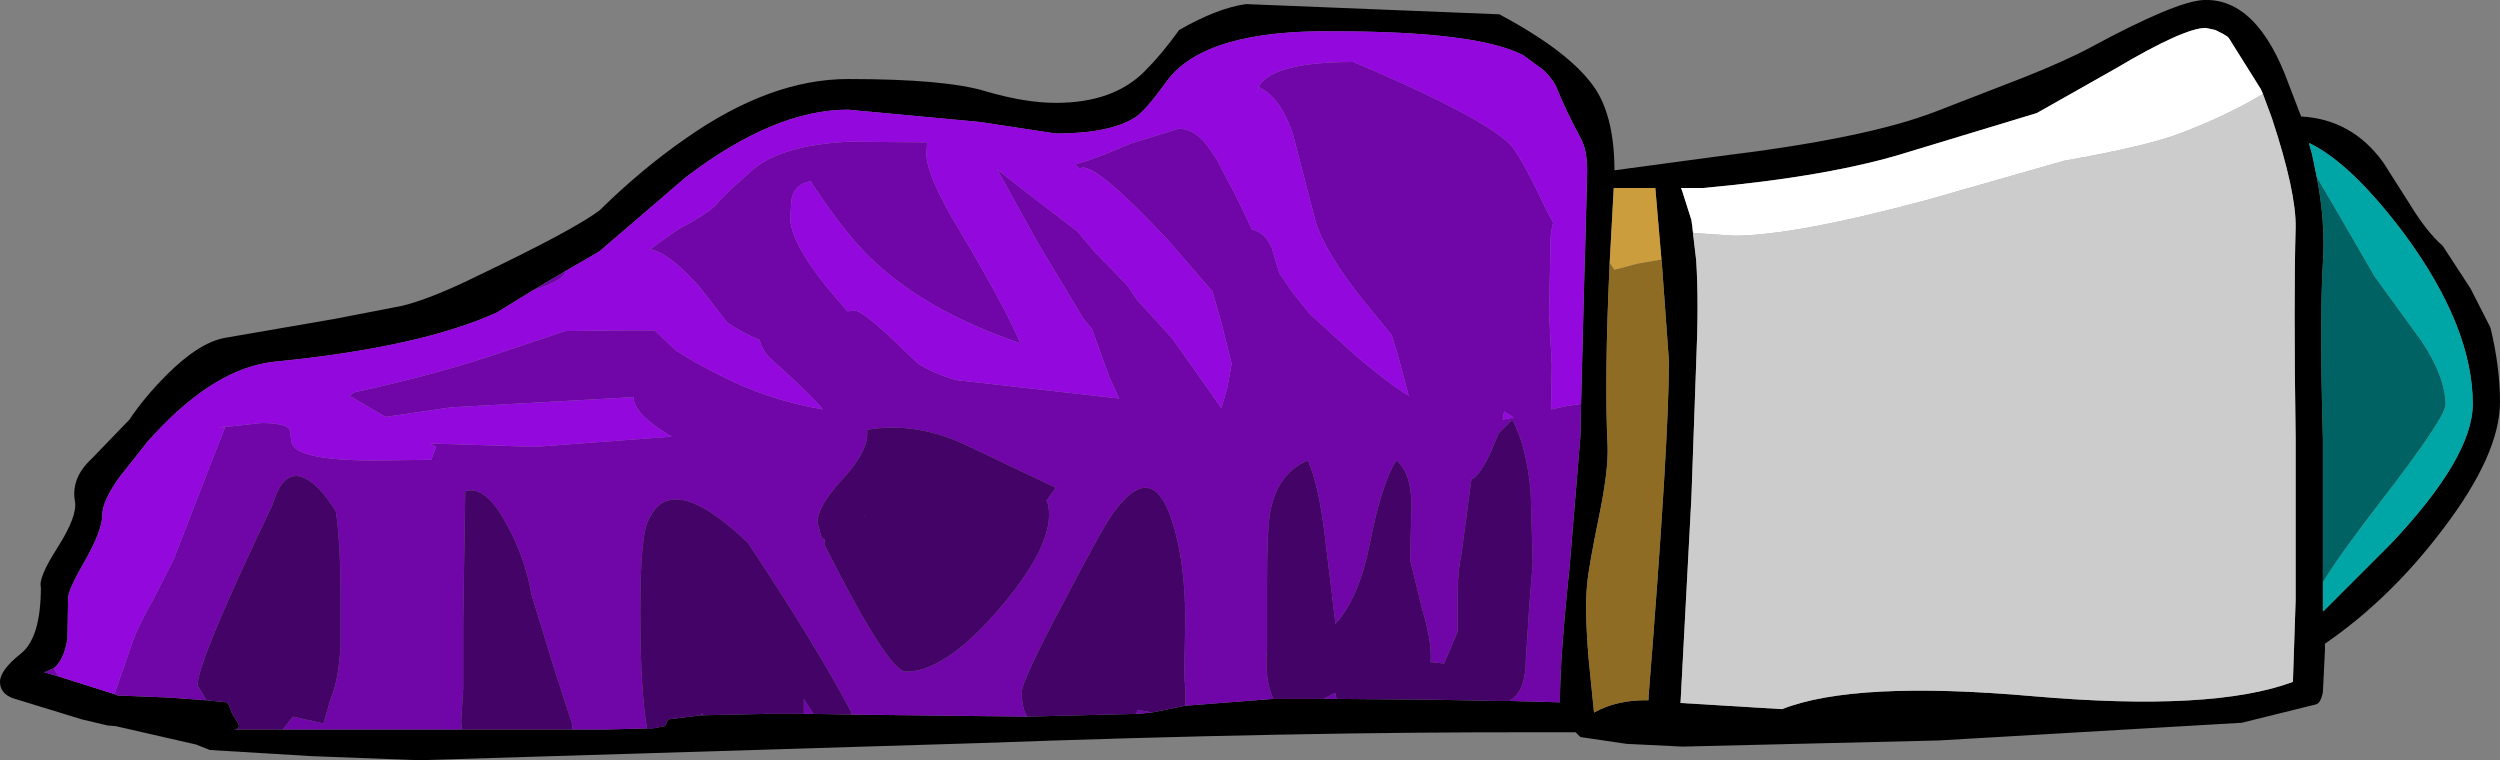 <?xml version="1.0" encoding="UTF-8" standalone="no"?>
<svg xmlns:ffdec="https://www.free-decompiler.com/flash" xmlns:xlink="http://www.w3.org/1999/xlink" ffdec:objectType="shape" height="55.8px" width="183.5px" xmlns="http://www.w3.org/2000/svg">
  <rect width="100%" height="100%" fill="#808080" stroke="none"/>
  <g transform="matrix(1.0, 0.0, 0.0, 1.0, 80.0, 30.3)">
    <path d="M36.05 -0.65 L36.3 -10.45 36.35 -12.0 36.5 -17.75 Q36.5 -19.25 36.05 -20.1 34.9 -22.25 34.3 -23.75 34.1 -24.35 33.3 -25.15 L31.8 -26.25 Q28.4 -28.0 18.0 -28.0 8.45 -28.15 5.65 -24.35 4.1 -22.2 3.35 -21.7 1.5 -20.5 -2.5 -20.5 L-8.1 -21.35 -17.75 -22.25 Q-23.15 -22.25 -29.65 -17.3 L-36.0 -11.85 -38.5 -10.4 -40.95 -8.95 -42.9 -7.75 -43.55 -7.35 Q-49.2 -4.8 -59.85 -3.75 -64.15 -3.3 -68.65 1.55 L-69.2 2.15 -69.35 2.35 -71.25 4.75 Q-72.5 6.5 -72.5 7.55 -72.5 8.6 -73.7 10.75 -74.95 12.9 -75.0 13.55 L-75.05 16.6 Q-75.3 18.15 -76.05 18.75 L-76.75 19.05 -75.7 19.35 -71.6 20.65 -71.35 20.75 -67.6 20.9 -64.85 21.1 -63.35 21.25 -63.2 21.45 -63.0 22.0 -62.55 22.75 Q-62.25 23.25 -62.95 23.25 L-59.25 23.25 -46.1 23.25 -38.0 23.25 -35.6 23.25 -32.0 23.15 -31.2 23.0 -30.95 22.5 -28.5 22.2 -28.35 22.2 -23.8 22.1 -23.7 22.1 -21.0 22.1 -20.3 22.1 -17.55 22.15 -9.1 22.25 -4.6 22.3 3.4 22.1 4.55 22.0 7.0 21.5 13.45 21.0 17.15 21.0 18.1 21.0 23.9 21.05 24.75 21.05 29.9 21.15 30.8 21.15 34.5 21.25 Q34.5 18.0 35.2 11.4 L36.0 1.75 36.05 -0.65 M6.55 -28.1 Q9.35 -29.7 11.45 -30.0 L30.05 -29.25 Q35.4 -26.4 37.15 -23.7 38.5 -21.55 38.5 -17.8 L46.3 -18.85 Q57.0 -20.15 62.05 -22.1 L68.5 -24.6 Q71.65 -25.85 73.5 -26.85 79.7 -30.2 81.75 -30.3 85.7 -30.45 88.0 -24.1 L88.9 -21.75 Q92.65 -21.55 94.95 -18.35 L96.95 -15.2 Q98.15 -13.25 99.3 -12.25 L101.35 -9.1 102.8 -6.25 Q103.5 -3.35 103.5 -0.8 103.5 3.05 99.3 8.55 95.45 13.65 90.65 16.95 L90.65 17.45 90.5 20.5 Q90.35 21.3 90.0 21.4 L84.55 22.75 62.3 24.05 43.5 24.5 39.4 24.3 36.0 23.8 35.65 23.45 33.3 23.45 Q15.15 23.4 -8.35 24.25 L-49.25 25.5 -57.15 25.2 -64.6 24.75 -65.6 24.35 -71.5 23.0 -72.1 22.95 -74.0 22.5 -79.05 20.95 Q-80.0 20.6 -80.0 19.75 -80.0 18.9 -78.5 17.7 -77.0 16.55 -77.0 12.8 -77.2 12.1 -75.75 9.85 -74.3 7.55 -74.5 6.5 -74.8 4.8 -73.3 3.4 L-70.5 0.5 Q-69.4 -1.15 -67.75 -2.8 -65.4 -5.15 -63.5 -5.5 L-55.4 -6.9 -50.5 -7.85 Q-48.4 -8.35 -44.85 -10.1 -37.95 -13.4 -36.0 -14.85 -32.9 -17.9 -29.65 -20.15 -23.45 -24.5 -17.75 -24.5 -10.6 -24.5 -7.65 -23.6 -4.75 -22.75 -2.5 -22.75 1.75 -22.75 4.05 -25.1 5.3 -26.35 6.55 -28.1 M38.15 -11.0 Q37.75 -2.45 38.0 2.5 38.05 4.25 37.4 7.45 36.6 11.35 36.5 12.55 36.3 14.35 36.6 18.0 L37.0 22.0 Q38.7 21.05 41.0 21.1 L41.0 20.9 Q42.5 2.1 42.5 -3.8 L42.0 -10.7 41.95 -11.25 41.5 -16.5 38.45 -16.5 38.15 -11.0 M86.1 -23.4 L85.95 -23.75 83.6 -27.5 83.45 -27.65 83.35 -27.7 83.2 -27.8 82.6 -28.1 81.9 -28.25 Q80.3 -28.25 75.25 -25.25 L69.5 -22.0 60.1 -19.15 Q54.4 -17.35 45.0 -16.5 L43.4 -16.5 43.4 -16.45 43.45 -16.35 44.15 -14.15 44.5 -11.2 Q44.7 -8.1 44.5 -3.65 L44.15 6.2 43.35 21.3 43.4 21.3 50.8 21.75 Q56.15 19.65 69.2 20.8 82.4 21.95 88.3 19.75 L88.5 13.75 88.5 1.85 Q88.35 -8.35 88.5 -13.6 88.55 -16.2 86.75 -21.65 L86.1 -23.4 M90.55 14.55 L95.5 9.6 Q101.5 3.25 101.5 -0.65 101.5 -6.3 96.5 -13.1 92.6 -18.3 89.5 -19.8 L89.5 -19.7 89.7 -19.0 90.05 -17.3 Q90.7 -14.0 90.5 -11.0 90.25 -6.85 90.5 1.9 L90.5 12.45 90.5 14.5 90.5 14.6 90.55 14.55" fill="#000000" fill-rule="evenodd" stroke="none"/>
    <path d="M90.05 -17.3 L91.2 -15.35 94.3 -10.0 97.75 -5.25 Q99.5 -2.6 99.5 -0.6 99.5 0.35 94.75 6.5 91.55 10.65 90.5 12.45 L90.5 1.9 Q90.25 -6.85 90.5 -11.0 90.7 -14.0 90.05 -17.3" fill="#006262" fill-rule="evenodd" stroke="none"/>
    <path d="M44.15 -14.15 L44.3 -13.2 47.25 -13.0 Q51.65 -13.0 61.35 -15.6 L71.5 -18.5 Q77.75 -19.6 80.25 -20.6 83.5 -21.85 86.1 -23.4 L86.75 -21.65 Q88.55 -16.2 88.5 -13.6 88.35 -8.35 88.5 1.85 L88.5 13.75 88.3 19.75 Q82.4 21.95 69.2 20.8 56.15 19.65 50.8 21.75 L43.4 21.3 43.35 21.3 44.15 6.2 44.5 -3.65 Q44.7 -8.1 44.5 -11.2 L44.15 -14.15" fill="#cccccc" fill-rule="evenodd" stroke="none"/>
    <path d="M38.15 -11.0 L38.5 -10.5 40.2 -10.95 41.95 -11.25 42.0 -10.7 42.5 -3.8 Q42.5 2.1 41.0 20.9 L41.0 21.1 Q38.7 21.05 37.0 22.0 L36.6 18.0 Q36.3 14.35 36.5 12.55 36.6 11.35 37.4 7.45 38.05 4.25 38.0 2.5 37.75 -2.45 38.15 -11.0" fill="#8e6c24" fill-rule="evenodd" stroke="none"/>
    <path d="M-38.5 -10.4 L-38.6 -10.1 Q-39.1 -9.55 -40.85 -9.0 L-40.95 -8.95 -38.5 -10.4 M-76.05 18.75 L-75.7 19.35 -76.75 19.05 -76.05 18.75 M-71.6 20.65 L-70.35 17.05 Q-70.0 15.9 -68.7 13.6 L-67.25 10.75 -64.4 3.4 -63.45 1.0 -64.0 1.1 -60.8 0.75 Q-59.1 0.75 -58.75 1.2 L-58.6 2.15 Q-58.35 3.5 -52.5 3.5 L-48.35 3.45 -48.0 2.5 -48.4 2.25 -40.75 2.5 -30.7 1.75 Q-33.5 0.1 -33.5 -1.15 L-46.9 -0.4 -51.7 0.3 -54.35 -1.25 -54.0 -1.5 Q-47.6 -2.9 -43.0 -4.5 L-38.5 -6.0 -34.15 -6.05 -31.95 -6.05 -30.25 -4.45 -30.25 -4.5 Q-29.05 -3.7 -27.25 -2.8 -23.7 -0.95 -19.6 -0.25 -20.5 -1.35 -23.35 -3.9 -24.0 -4.45 -24.25 -5.35 -25.45 -5.85 -26.6 -6.6 L-28.7 -9.3 Q-30.95 -11.8 -32.3 -12.0 L-30.25 -13.45 Q-27.7 -14.8 -27.25 -15.5 L-26.25 -16.5 -24.85 -17.75 Q-22.75 -19.65 -17.65 -19.9 L-11.95 -19.85 -12.0 -19.0 Q-12.0 -17.4 -9.55 -13.35 -6.3 -7.9 -5.1 -5.1 -11.7 -7.35 -15.6 -10.9 -17.85 -12.9 -20.5 -17.0 -21.65 -16.8 -21.9 -15.7 L-22.0 -14.35 Q-22.0 -12.55 -19.25 -9.15 L-17.8 -7.45 -17.25 -7.5 Q-16.75 -7.5 -14.65 -5.55 L-12.6 -3.6 Q-11.4 -2.85 -9.8 -2.4 L2.15 -1.05 1.45 -2.55 0.15 -6.15 -0.5 -6.95 -3.75 -12.35 -6.8 -17.85 -4.3 -15.9 -0.9 -13.3 0.4 -11.75 2.75 -9.35 3.45 -8.3 6.05 -5.45 9.65 -0.35 10.1 -1.9 10.4 -3.6 9.65 -6.6 9.0 -8.9 5.8 -12.6 Q0.75 -18.0 -0.5 -18.0 L-0.8 -17.95 -1.1 -18.25 Q-0.05 -18.45 2.95 -19.75 L6.5 -20.85 Q7.8 -20.85 8.8 -19.35 L9.25 -18.7 10.75 -15.85 11.9 -13.45 Q12.85 -13.25 13.35 -12.1 L13.9 -10.25 14.9 -8.8 16.15 -7.25 19.5 -4.2 Q21.85 -2.2 23.4 -1.25 L22.6 -4.25 22.15 -5.7 20.15 -8.15 Q17.25 -11.75 16.55 -14.1 L14.9 -20.45 Q14.0 -23.15 12.4 -23.9 L12.25 -23.4 12.4 -23.95 Q13.4 -25.75 19.35 -25.75 28.65 -21.8 30.8 -19.75 31.55 -19.0 33.35 -15.2 L34.0 -13.95 Q33.75 -13.05 33.8 -11.95 L33.7 -7.35 33.9 -3.55 33.85 -0.25 35.0 -0.5 36.05 -0.65 36.0 1.75 35.2 11.4 Q34.5 18.0 34.5 21.25 L30.8 21.15 31.0 21.0 Q32.0 20.3 32.0 18.0 L32.25 14.15 32.5 11.0 32.35 5.8 Q32.05 2.45 31.0 0.5 L30.0 1.5 29.5 2.7 Q28.7 4.55 28.0 4.9 L27.25 10.5 Q27.0 11.6 27.0 13.25 L27.0 16.05 26.0 18.4 25.0 18.3 Q25.15 17.0 24.4 14.45 L23.5 10.8 23.6 6.85 Q23.6 4.4 22.5 3.5 21.45 5.05 20.55 9.55 19.75 13.65 18.0 15.5 L18.0 15.3 17.25 9.1 Q16.8 5.3 16.0 3.5 13.8 4.4 13.25 7.2 13.0 8.4 13.0 12.5 L13.0 17.3 Q12.8 19.5 13.45 21.0 L7.0 21.5 7.0 20.25 Q6.9 19.35 6.95 17.7 L7.0 15.3 Q7.0 10.85 6.0 7.85 4.55 3.45 1.75 7.3 1.1 8.1 -1.85 13.75 -5.0 19.65 -5.0 20.5 -5.0 21.7 -4.6 22.3 L-9.1 22.25 -17.55 22.15 -17.5 22.0 Q-20.05 17.15 -25.1 9.55 -30.9 4.0 -32.5 8.1 -33.0 9.4 -33.0 14.55 -33.0 20.5 -32.5 23.2 L-32.0 23.15 -35.6 23.25 -38.0 23.25 -38.0 22.85 -39.3 18.85 -41.0 13.3 Q-41.45 10.65 -42.8 8.2 -44.35 5.3 -45.85 5.75 L-46.0 15.3 -46.0 20.25 -46.15 22.65 -46.1 23.25 -59.25 23.25 -58.5 22.3 -56.25 22.8 -55.75 21.05 Q-55.15 19.7 -55.0 17.05 L-55.0 13.75 Q-55.0 9.5 -55.35 7.25 -56.4 5.5 -57.45 4.9 -59.15 3.9 -60.0 6.75 -65.5 18.25 -65.5 20.0 L-64.85 21.1 -67.6 20.9 -71.35 20.75 -71.6 20.65 M18.1 21.0 L17.15 21.0 18.0 20.55 18.1 21.0 M4.55 22.0 L3.4 22.1 3.5 21.8 4.55 22.0 M-20.3 22.1 L-21.0 22.1 -21.0 21.0 -20.3 22.1 M-23.7 22.1 L-23.8 22.1 -23.75 22.05 -23.7 22.1 M-28.35 22.2 L-28.5 22.2 -28.5 22.05 -28.35 22.2 M30.3 0.5 L31.1 0.35 30.4 -0.1 30.3 0.5 M-16.55 7.6 L-16.5 7.55 -16.5 7.6 -16.55 7.6 M-3.2 6.45 L-2.5 5.5 -9.35 2.25 Q-12.95 0.65 -16.35 1.25 -16.2 2.75 -18.1 4.8 -20.0 6.85 -20.0 8.05 L-19.7 9.15 -19.45 9.3 -19.5 9.65 Q-14.8 19.0 -13.5 19.0 -10.65 19.0 -6.75 14.5 -3.0 10.15 -3.0 7.5 -3.0 6.7 -3.2 6.45" fill="#7006a8" fill-rule="evenodd" stroke="none"/>
    <path d="M90.05 -17.3 L89.7 -19.0 89.5 -19.7 89.5 -19.8 Q92.6 -18.3 96.5 -13.1 101.5 -6.3 101.5 -0.65 101.5 3.25 95.5 9.6 L90.55 14.55 90.5 14.5 90.5 12.45 Q91.55 10.65 94.75 6.5 99.5 0.35 99.5 -0.6 99.5 -2.6 97.75 -5.25 L94.3 -10.0 91.2 -15.35 90.05 -17.3" fill="#00a6a6" fill-rule="evenodd" stroke="none"/>
    <path d="M44.15 -14.15 L43.45 -16.35 43.4 -16.45 43.4 -16.5 45.0 -16.5 Q54.4 -17.35 60.1 -19.15 L69.5 -22.0 75.25 -25.25 Q80.3 -28.25 81.9 -28.25 L82.6 -28.1 83.2 -27.8 83.35 -27.7 83.45 -27.65 83.6 -27.5 85.95 -23.75 86.1 -23.4 Q83.5 -21.85 80.25 -20.6 77.75 -19.6 71.5 -18.5 L61.35 -15.6 Q51.65 -13.0 47.25 -13.0 L44.3 -13.2 44.15 -14.15" fill="#ffffff" fill-rule="evenodd" stroke="none"/>
    <path d="M41.95 -11.25 L40.2 -10.95 38.5 -10.5 38.15 -11.0 38.45 -16.5 41.5 -16.5 41.95 -11.25" fill="#cc9d3c" fill-rule="evenodd" stroke="none"/>
    <path d="M-38.5 -10.4 L-36.0 -11.85 -29.65 -17.3 Q-23.15 -22.25 -17.75 -22.25 L-8.1 -21.35 -2.5 -20.5 Q1.5 -20.5 3.35 -21.7 4.1 -22.2 5.65 -24.35 8.45 -28.15 18.0 -28.0 28.4 -28.0 31.8 -26.25 L33.3 -25.15 Q34.1 -24.35 34.3 -23.75 34.9 -22.25 36.05 -20.1 36.5 -19.25 36.5 -17.75 L36.35 -12.0 36.3 -10.45 36.05 -0.65 35.0 -0.5 33.85 -0.25 33.9 -3.55 33.7 -7.35 33.8 -11.95 Q33.75 -13.05 34.0 -13.95 L33.35 -15.2 Q31.55 -19.0 30.8 -19.75 28.65 -21.8 19.35 -25.75 13.4 -25.75 12.4 -23.95 L12.25 -23.4 12.4 -23.9 Q14.0 -23.15 14.9 -20.45 L16.55 -14.1 Q17.25 -11.75 20.15 -8.15 L22.15 -5.7 22.6 -4.25 23.4 -1.25 Q21.85 -2.2 19.5 -4.2 L16.15 -7.25 14.9 -8.8 13.9 -10.25 13.35 -12.1 Q12.85 -13.25 11.9 -13.45 L10.75 -15.85 9.25 -18.7 8.8 -19.35 Q7.8 -20.85 6.5 -20.85 L2.95 -19.75 Q-0.05 -18.45 -1.1 -18.25 L-0.8 -17.95 -0.5 -18.0 Q0.75 -18.0 5.8 -12.6 L9.0 -8.9 9.65 -6.6 10.4 -3.6 10.1 -1.9 9.65 -0.35 6.05 -5.45 3.45 -8.3 2.75 -9.35 0.4 -11.75 -0.9 -13.3 -4.3 -15.9 -6.8 -17.85 -3.75 -12.35 -0.5 -6.95 0.15 -6.15 1.45 -2.55 2.15 -1.05 -9.8 -2.4 Q-11.4 -2.85 -12.6 -3.6 L-14.65 -5.55 Q-16.75 -7.5 -17.25 -7.5 L-17.8 -7.45 -19.25 -9.15 Q-22.0 -12.55 -22.0 -14.35 L-21.9 -15.7 Q-21.65 -16.8 -20.5 -17.0 -17.85 -12.9 -15.6 -10.9 -11.7 -7.35 -5.1 -5.1 -6.3 -7.9 -9.55 -13.35 -12.0 -17.4 -12.0 -19.0 L-11.95 -19.85 -17.65 -19.9 Q-22.75 -19.65 -24.85 -17.75 L-26.25 -16.5 -27.25 -15.5 Q-27.7 -14.8 -30.25 -13.45 L-32.3 -12.0 Q-30.95 -11.8 -28.7 -9.3 L-26.6 -6.6 Q-25.45 -5.85 -24.25 -5.35 -24.0 -4.45 -23.35 -3.9 -20.5 -1.35 -19.6 -0.25 -23.7 -0.95 -27.25 -2.8 -29.05 -3.7 -30.25 -4.5 L-30.25 -4.45 -31.95 -6.05 -34.15 -6.05 -38.5 -6.0 -43.0 -4.5 Q-47.6 -2.9 -54.0 -1.5 L-54.35 -1.25 -51.7 0.3 -46.9 -0.4 -33.5 -1.15 Q-33.5 0.1 -30.7 1.75 L-40.75 2.5 -48.4 2.25 -48.0 2.5 -48.35 3.45 -52.5 3.5 Q-58.35 3.5 -58.6 2.15 L-58.75 1.2 Q-59.1 0.75 -60.8 0.75 L-64.0 1.1 -63.45 1.0 -64.4 3.4 -67.25 10.75 -68.7 13.6 Q-70.0 15.9 -70.35 17.05 L-71.6 20.65 -75.7 19.35 -76.05 18.75 Q-75.3 18.15 -75.05 16.6 L-75.0 13.55 Q-74.95 12.9 -73.7 10.75 -72.5 8.6 -72.5 7.55 -72.5 6.5 -71.25 4.75 L-69.35 2.35 -69.2 2.15 -68.65 1.55 Q-64.15 -3.3 -59.85 -3.75 -49.2 -4.8 -43.55 -7.35 L-42.9 -7.75 -40.95 -8.95 -40.85 -9.0 Q-39.1 -9.55 -38.6 -10.1 L-38.5 -10.4 M30.3 0.5 L30.4 -0.1 31.1 0.35 30.3 0.5" fill="#9309dd" fill-rule="evenodd" stroke="none"/>
    <path d="M30.8 21.15 L29.9 21.15 24.75 21.05 23.9 21.05 18.1 21.0 18.0 20.55 17.15 21.0 13.45 21.0 Q12.8 19.5 13.0 17.3 L13.0 12.5 Q13.0 8.4 13.25 7.2 13.8 4.4 16.0 3.5 16.8 5.3 17.25 9.1 L18.0 15.3 18.0 15.5 Q19.75 13.65 20.55 9.55 21.45 5.05 22.5 3.5 23.6 4.4 23.6 6.85 L23.5 10.8 24.4 14.45 Q25.15 17.0 25.0 18.3 L26.0 18.4 27.0 16.05 27.0 13.25 Q27.0 11.6 27.25 10.5 L28.0 4.9 Q28.7 4.55 29.5 2.7 L30.0 1.5 31.0 0.5 Q32.05 2.45 32.35 5.8 L32.5 11.0 32.25 14.15 32.0 18.0 Q32.0 20.3 31.0 21.0 L30.8 21.15 M7.0 21.5 L4.55 22.0 3.5 21.8 3.4 22.1 -4.6 22.3 Q-5.0 21.7 -5.0 20.5 -5.0 19.65 -1.85 13.75 1.1 8.1 1.75 7.3 4.55 3.45 6.0 7.85 7.0 10.85 7.0 15.3 L6.95 17.7 Q6.9 19.35 7.0 20.25 L7.0 21.5 M-17.55 22.15 L-20.3 22.1 -21.0 21.0 -21.0 22.1 -23.7 22.1 -23.75 22.05 -23.8 22.1 -28.35 22.2 -28.5 22.05 -28.5 22.2 -30.95 22.5 -31.2 23.0 -32.0 23.15 -32.5 23.2 Q-33.0 20.5 -33.0 14.55 -33.0 9.4 -32.5 8.1 -30.9 4.0 -25.1 9.55 -20.05 17.15 -17.5 22.0 L-17.55 22.15 M-38.0 23.25 L-46.1 23.25 -46.15 22.65 -46.0 20.25 -46.0 15.3 -45.85 5.75 Q-44.35 5.3 -42.8 8.2 -41.45 10.65 -41.0 13.3 L-39.3 18.85 -38.0 22.85 -38.0 23.25 M-59.25 23.25 L-62.95 23.25 Q-62.25 23.25 -62.55 22.75 L-63.0 22.0 -63.2 21.45 -63.35 21.25 -64.85 21.1 -65.5 20.0 Q-65.5 18.25 -60.0 6.75 -59.15 3.9 -57.45 4.9 -56.4 5.5 -55.35 7.25 -55.0 9.5 -55.0 13.75 L-55.0 17.05 Q-55.15 19.7 -55.75 21.05 L-56.25 22.8 -58.5 22.3 -59.25 23.25 M-3.2 6.45 Q-3.0 6.7 -3.0 7.5 -3.0 10.15 -6.75 14.5 -10.65 19.0 -13.5 19.0 -14.8 19.0 -19.5 9.65 L-19.45 9.3 -19.7 9.15 -20.0 8.05 Q-20.0 6.85 -18.1 4.8 -16.2 2.75 -16.35 1.25 -12.95 0.65 -9.35 2.25 L-2.5 5.5 -3.2 6.45 M-16.55 7.6 L-16.5 7.6 -16.5 7.55 -16.55 7.6" fill="#440367" fill-rule="evenodd" stroke="none"/>
  </g>
</svg>
